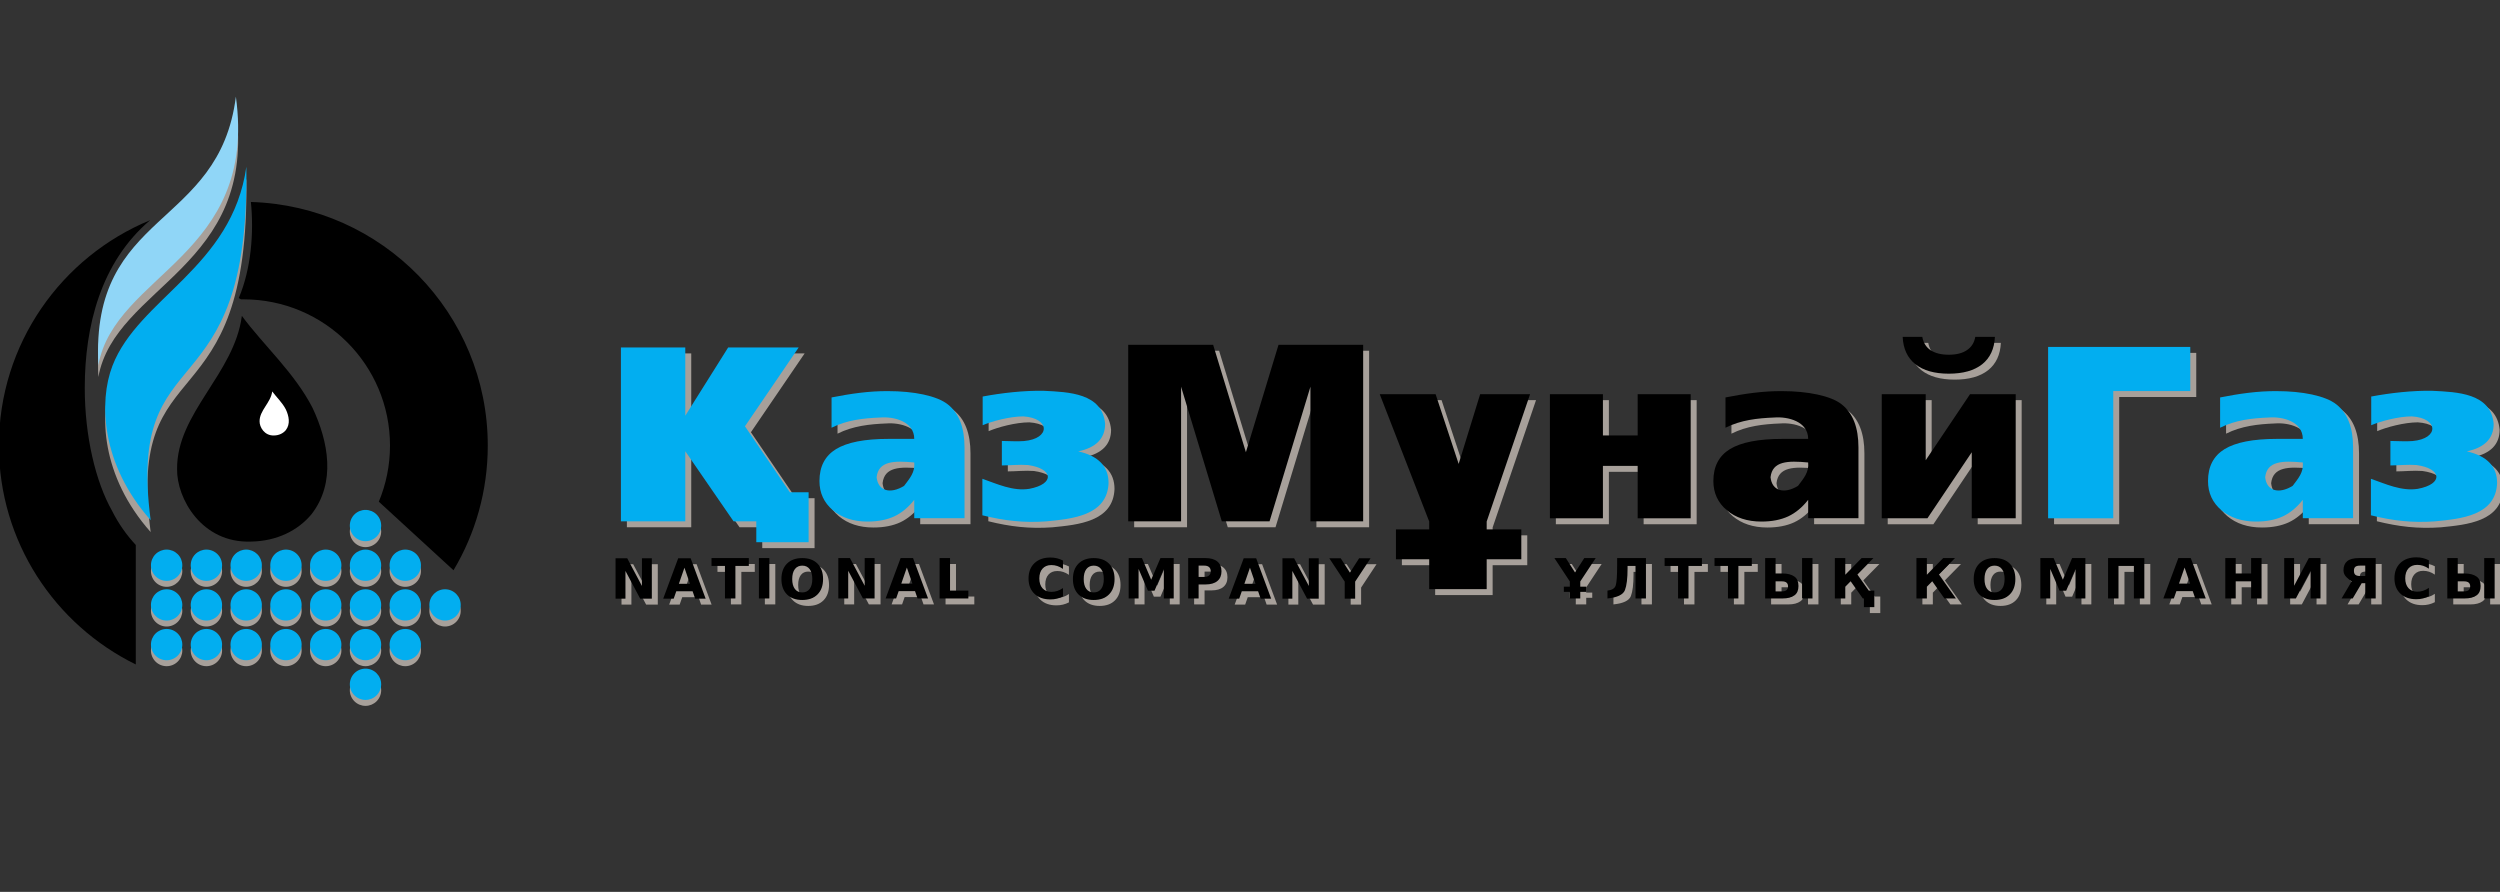 <svg width="370" height="132" viewBox="0 0 370 132" fill="none" xmlns="http://www.w3.org/2000/svg">
<rect x="0" y="0" width="370" height="132" fill="#333333" stroke="none"/>
<g clip-path="url(#clip0_788_8007)">
<path d="M227.332 59.221L220.911 78.063V79.227H226.035V83.653H220.911V88.073H212.404V83.653H207.48V79.227H212.404V78.063L205.083 59.221H213.352L216.762 69.54L219.945 59.221" fill="#A7A09A"/>
<path d="M92.779 52.307H102.304V62.407L108.649 52.307H119.085L111.136 63.971L117.776 73.733H120.556V81.122H112.814V78.04H109.453L102.304 67.664V78.04H92.779V52.307Z" fill="#A7A09A"/>
<path d="M167.858 51.908H180.425L185.275 67.808L190.103 51.908H202.629V78.04H194.827V58.111L188.775 78.04H181.711L175.681 58.111V78.04H167.858V51.908Z" fill="#A7A09A"/>
<path d="M230.266 59.221H238.114V65.327H243.257V59.221H251.104V77.588H243.257V69.831H238.114V77.588H230.266V59.221Z" fill="#A7A09A"/>
<path d="M299.206 59.221V77.588H292.7V67.814L286.141 77.588H279.381V59.221H285.886V68.995L292.446 59.221H299.206Z" fill="#A7A09A"/>
<path d="M282.476 50.74H285.381C285.53 51.595 285.937 52.249 286.6 52.702C287.278 53.154 288.178 53.38 289.303 53.38C290.427 53.38 291.321 53.154 291.984 52.702C292.662 52.249 293.075 51.595 293.224 50.74H296.129C296.048 52.5 295.418 53.851 294.24 54.792C293.061 55.721 291.416 56.185 289.303 56.185C287.19 56.185 285.544 55.721 284.366 54.792C283.187 53.851 282.557 52.5 282.476 50.74Z" fill="#A7A09A"/>
<path d="M304.001 77.588V52.225H325.045V58.757H313.643V77.588H304.001Z" fill="#A7A09A"/>
<path d="M354.662 66.141C355.781 66.145 356.892 66.242 357.928 66.155C361.889 65.811 361.832 62.757 357.834 62.507C355.836 62.51 353.169 63.23 351.823 63.813V59.566C354.609 59.045 357.948 58.654 360.892 58.721C364.572 58.897 369.538 59.072 369.945 63.6C369.945 65.764 368.619 67.125 365.966 67.683C368.958 68.35 370.454 69.913 370.454 72.373C370.267 77.2 365.071 77.666 361.248 78.042C357.885 78.288 354.98 77.938 351.778 77.145V71.739C353.957 72.503 356.314 73.607 358.708 73.229C362.528 72.518 362.302 70.229 358.525 69.706C357.239 69.606 355.816 69.766 354.662 69.766V66.141Z" fill="#A7A09A"/>
<path d="M337.865 58.767C335.032 58.738 332.23 59.155 329.459 59.702V64.184C331.717 63.045 334.191 62.769 336.68 62.672C338.7 62.511 341.692 63.248 341.697 65.835H337.865C334.352 65.835 331.768 66.341 330.12 67.347C328.485 68.353 327.667 69.923 327.667 72.077C327.667 73.848 328.343 75.279 329.652 76.394C330.972 77.499 332.671 78.072 334.778 78.072C336.341 78.072 337.657 77.805 338.747 77.302C339.838 76.788 340.824 75.97 341.697 74.855V77.577H349.138V67.1C349.138 64.159 348.321 62.048 346.685 60.747C345.062 59.435 341.536 58.767 337.865 58.767ZM341.697 69.327C341.836 70.775 341.042 71.665 340.194 72.788C338.152 74.044 336.341 73.558 336.128 71.513C336.394 69.11 338.67 69.04 341.697 69.327Z" fill="#A7A09A"/>
<path d="M149.156 66.141C150.275 66.145 151.386 66.242 152.422 66.155C156.383 65.811 156.326 62.757 152.328 62.507C150.33 62.51 147.663 63.23 146.317 63.813V59.566C149.103 59.045 152.442 58.654 155.386 58.721C159.066 58.897 164.032 59.072 164.439 63.6C164.439 65.764 163.113 67.125 160.46 67.683C163.452 68.35 164.948 69.913 164.948 72.373C164.761 77.2 159.565 77.666 155.742 78.042C152.379 78.288 149.474 77.938 146.272 77.145V71.739C148.451 72.503 150.808 73.607 153.202 73.229C157.022 72.518 156.796 70.229 153.019 69.706C151.733 69.606 150.31 69.766 149.156 69.766V66.141Z" fill="#A7A09A"/>
<path d="M132.359 58.767C129.525 58.738 126.724 59.155 123.953 59.702V64.184C126.211 63.045 128.685 62.769 131.174 62.672C133.194 62.511 136.186 63.248 136.19 65.835H132.359C128.846 65.835 126.262 66.341 124.614 67.347C122.979 68.353 122.161 69.923 122.161 72.077C122.161 73.848 122.837 75.279 124.146 76.394C125.466 77.499 127.164 78.072 129.272 78.072C130.835 78.072 132.151 77.805 133.241 77.302C134.331 76.788 135.318 75.97 136.19 74.855V77.577H143.632V67.1C143.632 64.159 142.815 62.048 141.179 60.747C139.556 59.435 136.03 58.767 132.359 58.767ZM136.19 69.327C136.329 70.775 135.536 71.665 134.688 72.788C132.646 74.044 130.834 73.558 130.622 71.513C130.888 69.11 133.164 69.04 136.19 69.327Z" fill="#A7A09A"/>
<path d="M91.984 83.501H93.709L95.888 87.601V83.501H97.353V89.478H95.627L93.448 85.379V89.478H91.984V83.501ZM103.387 88.389H100.971L100.59 89.478H99.037L101.256 83.501H103.098L105.317 89.478H103.764L103.387 88.389ZM101.356 87.28H102.998L102.179 84.902L101.356 87.28ZM106.185 83.476H111.707V84.641H109.72V89.453H108.176V84.641H106.185V83.476ZM113.2 83.476H114.745V89.453H113.2V83.476ZM119.614 84.593C119.143 84.593 118.778 84.766 118.519 85.113C118.259 85.46 118.13 85.949 118.13 86.579C118.13 87.206 118.259 87.693 118.519 88.04C118.778 88.387 119.143 88.56 119.614 88.56C120.088 88.56 120.454 88.387 120.714 88.04C120.973 87.693 121.103 87.206 121.103 86.579C121.103 85.949 120.973 85.46 120.714 85.113C120.454 84.766 120.088 84.593 119.614 84.593ZM119.614 83.476C120.577 83.476 121.332 83.751 121.877 84.301C122.423 84.85 122.696 85.61 122.696 86.579C122.696 87.545 122.423 88.303 121.877 88.853C121.332 89.402 120.577 89.677 119.614 89.677C118.654 89.677 117.9 89.402 117.351 88.853C116.805 88.303 116.533 87.545 116.533 86.579C116.533 85.61 116.805 84.85 117.351 84.301C117.9 83.751 118.654 83.476 119.614 83.476ZM124.952 83.476H126.678L128.856 87.576V83.476H130.321V89.453H128.596L126.417 85.354V89.453H124.952V83.476ZM136.303 88.364H133.888L133.507 89.453H131.954L134.173 83.476H136.014L138.233 89.453H136.681L136.303 88.364ZM134.273 87.255H135.914L135.096 84.877L134.273 87.255ZM139.942 83.476H141.486V88.288H144.199V89.453H139.942V83.476ZM158.202 89.15C157.919 89.297 157.623 89.408 157.315 89.482C157.008 89.557 156.687 89.594 156.352 89.594C155.355 89.594 154.564 89.317 153.981 88.762C153.398 88.204 153.106 87.449 153.106 86.496C153.106 85.54 153.398 84.785 153.981 84.23C154.564 83.672 155.355 83.393 156.352 83.393C156.687 83.393 157.008 83.43 157.315 83.505C157.623 83.58 157.919 83.691 158.202 83.838V85.075C157.916 84.88 157.634 84.737 157.355 84.646C157.077 84.555 156.784 84.51 156.477 84.51C155.926 84.51 155.492 84.686 155.177 85.038C154.861 85.391 154.703 85.877 154.703 86.496C154.703 87.112 154.861 87.597 155.177 87.949C155.492 88.301 155.926 88.478 156.477 88.478C156.784 88.478 157.077 88.432 157.355 88.341C157.634 88.251 157.916 88.108 158.202 87.913V89.15ZM162.755 84.593C162.284 84.593 161.919 84.766 161.66 85.113C161.4 85.46 161.27 85.949 161.27 86.579C161.27 87.206 161.4 87.693 161.66 88.04C161.919 88.387 162.284 88.56 162.755 88.56C163.229 88.56 163.595 88.387 163.855 88.04C164.114 87.693 164.244 87.206 164.244 86.579C164.244 85.949 164.114 85.46 163.855 85.113C163.595 84.766 163.229 84.593 162.755 84.593ZM162.755 83.476C163.718 83.476 164.472 83.751 165.018 84.301C165.564 84.85 165.837 85.61 165.837 86.579C165.837 87.545 165.564 88.303 165.018 88.853C164.472 89.402 163.718 89.677 162.755 89.677C161.795 89.677 161.04 89.402 160.492 88.853C159.946 88.303 159.673 87.545 159.673 86.579C159.673 85.61 159.946 84.85 160.492 84.301C161.04 83.751 161.795 83.476 162.755 83.476ZM167.926 83.476H169.892L171.257 86.675L172.629 83.476H174.591V89.453H173.13V85.081L171.75 88.304H170.771L169.391 85.081V89.453H167.926V83.476ZM176.732 83.476H179.296C180.058 83.476 180.642 83.645 181.049 83.984C181.458 84.321 181.663 84.801 181.663 85.426C181.663 86.053 181.458 86.536 181.049 86.875C180.642 87.211 180.058 87.379 179.296 87.379H178.276V89.453H176.732V83.476ZM178.276 84.593V86.262H179.131C179.431 86.262 179.662 86.19 179.825 86.046C179.988 85.899 180.07 85.692 180.07 85.426C180.07 85.159 179.988 84.953 179.825 84.809C179.662 84.665 179.431 84.593 179.131 84.593H178.276ZM187.082 88.389H184.666L184.285 89.478H182.732L184.951 83.501H186.793L189.012 89.478H187.459L187.082 88.389ZM185.051 87.28H186.692L185.874 84.902L185.051 87.28ZM190.684 83.501H192.41L194.588 87.601V83.501H196.053V89.478H194.328L192.149 85.379V89.478H190.684V83.501ZM197.617 83.501H199.306L200.671 85.631L202.035 83.501H203.728L201.445 86.96V89.478H199.9V86.96L197.617 83.501Z" fill="#A7A09A"/>
<path d="M237.045 83.476L234.762 86.935V87.704H235.653V88.472H234.762V89.453H233.217V88.472H232.33V87.704H233.217V86.935L230.934 83.476H232.623L233.988 85.606L235.352 83.476H237.045ZM238.788 89.453V88.288C239.468 88.213 239.876 87.956 240.012 87.515C240.149 87.072 240.217 86.102 240.217 84.605V83.476H244.482V89.453H242.937V84.641H241.762V85.005C241.762 86.468 241.632 87.538 241.372 88.216C241.113 88.891 240.252 89.304 238.788 89.453ZM254.629 83.476H260.15V84.641H258.164V89.453H256.619V84.641H254.629V83.476ZM264.576 88.404C264.9 88.404 265.134 88.344 265.278 88.224C265.433 88.093 265.511 87.904 265.511 87.656C265.511 87.413 265.433 87.227 265.278 87.099C265.136 86.979 264.902 86.919 264.576 86.919H263.669V88.404H264.576ZM267.056 87.608C267.056 88.243 266.861 88.702 266.47 88.985C266.039 89.297 265.445 89.453 264.688 89.453H262.124V83.476H263.669V85.754H264.688C265.445 85.754 266.039 85.91 266.47 86.222C266.861 86.505 267.056 86.967 267.056 87.608ZM267.585 83.476H269.13V89.453H267.585V83.476ZM272.439 83.476H273.984V85.942L276.399 83.476H278.149L275.769 85.898L277.459 88.288H278.281V89.453V90.738H276.74V89.453H276.58L274.778 86.907L273.984 87.716V89.453H272.439V83.476ZM284.514 83.476H286.059V85.942L288.474 83.476H290.224L287.844 85.898L290.356 89.453H288.655L286.853 86.907L286.059 87.716V89.453H284.514V83.476ZM296.073 84.593C295.602 84.593 295.237 84.766 294.978 85.113C294.718 85.46 294.588 85.949 294.588 86.579C294.588 87.206 294.718 87.693 294.978 88.04C295.237 88.387 295.602 88.56 296.073 88.56C296.547 88.56 296.913 88.387 297.173 88.04C297.432 87.693 297.562 87.206 297.562 86.579C297.562 85.949 297.432 85.46 297.173 85.113C296.913 84.766 296.547 84.593 296.073 84.593ZM296.073 83.476C297.036 83.476 297.79 83.751 298.336 84.301C298.882 84.85 299.155 85.61 299.155 86.579C299.155 87.545 298.882 88.303 298.336 88.853C297.79 89.402 297.036 89.677 296.073 89.677C295.113 89.677 294.358 89.402 293.81 88.853C293.264 88.303 292.991 87.545 292.991 86.579C292.991 85.61 293.264 84.85 293.81 84.301C294.358 83.751 295.113 83.476 296.073 83.476ZM302.853 83.476H304.819L306.184 86.675L307.556 83.476H309.518V89.453H308.057V85.081L306.677 88.304H305.698L304.318 85.081V89.453H302.853V83.476ZM318.243 83.476V89.453H316.698V84.641H314.419V89.453H312.874V83.476H318.243ZM325.405 88.364H322.99L322.609 89.453H321.056L323.275 83.476H325.116L327.335 89.453H325.783L325.405 88.364ZM323.375 87.255H325.016L324.198 84.877L323.375 87.255ZM330.224 83.476H331.768V85.754H334.047V83.476H335.592V89.453H334.047V86.919H331.768V89.453H330.224V83.476ZM344.313 83.476V89.453H342.849V85.353L340.67 89.453H338.944V83.476H340.409V87.575L342.588 83.476H344.313ZM349.263 85.353C349.263 85.628 349.332 85.826 349.471 85.946C349.613 86.066 349.846 86.126 350.169 86.126H350.94V84.593H350.169C349.846 84.593 349.613 84.652 349.471 84.769C349.332 84.886 349.263 85.081 349.263 85.353ZM347.437 89.453L348.929 86.915C348.726 86.8 348.473 86.6 348.171 86.314C347.869 86.026 347.718 85.683 347.718 85.285C347.718 84.688 347.901 84.237 348.267 83.932C348.637 83.628 349.216 83.476 350.005 83.476H352.485V89.453H350.94V87.191H350.414L349.082 89.453H347.437ZM360.357 89.121C360.074 89.268 359.778 89.378 359.47 89.453C359.163 89.528 358.842 89.565 358.507 89.565C357.51 89.565 356.719 89.288 356.136 88.732C355.553 88.175 355.261 87.419 355.261 86.466C355.261 85.511 355.553 84.756 356.136 84.201C356.719 83.643 357.51 83.364 358.507 83.364C358.842 83.364 359.163 83.401 359.47 83.476C359.778 83.551 360.074 83.661 360.357 83.808V85.045C360.071 84.85 359.789 84.708 359.51 84.617C359.232 84.526 358.939 84.481 358.632 84.481C358.081 84.481 357.647 84.657 357.332 85.009C357.016 85.362 356.858 85.847 356.858 86.466C356.858 87.083 357.016 87.567 357.332 87.92C357.647 88.272 358.081 88.448 358.632 88.448C358.939 88.448 359.232 88.403 359.51 88.312C359.789 88.221 360.071 88.079 360.357 87.884V89.121ZM365.535 88.404C365.859 88.404 366.093 88.344 366.237 88.224C366.392 88.093 366.47 87.904 366.47 87.656C366.47 87.413 366.392 87.227 366.237 87.099C366.095 86.979 365.861 86.919 365.535 86.919H364.628V88.404H365.535ZM368.015 87.608C368.015 88.243 367.819 88.702 367.429 88.985C366.998 89.297 366.404 89.453 365.647 89.453H363.083V83.476H364.628V85.754H365.647C366.404 85.754 366.998 85.91 367.429 86.222C367.819 86.505 368.015 86.967 368.015 87.608ZM368.544 83.476H370.089V89.453H368.544V83.476Z" fill="#A7A09A"/>
<path d="M247.243 83.476H252.764V84.641H250.778V89.453H249.233V84.641H247.243V83.476Z" fill="#A7A09A"/>
<path d="M264.659 58.767C261.826 58.738 259.024 59.155 256.253 59.702V64.184C258.511 63.045 260.985 62.769 263.474 62.672C265.494 62.511 268.486 63.248 268.49 65.835H264.659C261.146 65.835 258.562 66.341 256.914 67.347C255.279 68.353 254.461 69.923 254.461 72.077C254.461 73.848 255.137 75.279 256.446 76.394C257.766 77.499 259.464 78.072 261.572 78.072C263.135 78.072 264.451 77.805 265.541 77.302C266.632 76.788 267.618 75.97 268.49 74.855V77.577H275.932V67.1C275.932 64.159 275.115 62.048 273.479 60.747C271.856 59.435 268.33 58.767 264.659 58.767ZM268.49 69.327C268.629 70.775 267.836 71.665 266.988 72.788C264.946 74.044 263.134 73.558 262.922 71.513C263.188 69.11 265.464 69.04 268.49 69.327Z" fill="#A7A09A"/>
<path d="M37.131 29.892C37.59 34.399 37.181 39.765 35.339 44.11L35.67 44.302C35.788 44.3 35.91 44.302 36.028 44.302C48.013 44.302 57.72 53.988 57.72 65.945C57.72 68.882 57.13 71.695 56.066 74.25L67.119 84.397C70.342 78.999 72.19 72.68 72.19 65.945C72.19 46.391 56.587 30.48 37.131 29.892ZM22.22 32.587C9.09 38.003 -0.161 50.895 -0.161 65.945C-0.161 80.166 8.109 92.458 20.097 98.34V80.657C18.706 79.158 17.521 77.47 16.597 75.625C14.142 71.296 12.533 64.511 12.545 57.337C12.56 48.31 14.894 38.81 22.22 32.587Z" fill="black"/>
<path fill-rule="evenodd" clip-rule="evenodd" d="M22.299 78.75C14.958 70.467 14.602 61.213 16.636 55.913C20.471 45.926 34.367 41.361 36.459 26.436C37.011 63.518 18.646 50.909 22.299 78.75Z" fill="#A7A09A"/>
<path fill-rule="evenodd" clip-rule="evenodd" d="M14.556 55.794C13.382 32.827 32.441 35.693 34.91 16.062C38.141 39.684 17.041 42.239 14.556 55.794Z" fill="#A7A09A"/>
<path fill-rule="evenodd" clip-rule="evenodd" d="M22.299 76.99C14.958 68.707 14.602 59.453 16.636 54.154C20.471 44.167 34.367 39.602 36.459 24.677C37.011 61.758 18.646 49.149 22.299 76.99Z" fill="#02AEF0"/>
<path fill-rule="evenodd" clip-rule="evenodd" d="M14.556 54.034C13.382 31.068 32.441 33.933 34.91 14.302C38.141 37.924 17.041 40.479 14.556 54.034Z" fill="#90D6F7"/>
<path d="M26.981 84.534C26.981 84.838 26.921 85.139 26.805 85.42C26.688 85.701 26.517 85.956 26.302 86.171C26.086 86.386 25.831 86.557 25.549 86.673C25.267 86.79 24.966 86.85 24.661 86.85C24.356 86.85 24.054 86.79 23.773 86.673C23.491 86.557 23.235 86.386 23.02 86.171C22.804 85.956 22.634 85.701 22.517 85.42C22.4 85.139 22.34 84.838 22.341 84.534C22.34 84.23 22.4 83.928 22.517 83.647C22.634 83.367 22.804 83.111 23.02 82.896C23.235 82.681 23.491 82.51 23.773 82.394C24.054 82.278 24.356 82.218 24.661 82.218C24.966 82.218 25.267 82.278 25.549 82.394C25.831 82.51 26.086 82.681 26.302 82.896C26.517 83.111 26.688 83.367 26.805 83.647C26.921 83.928 26.981 84.23 26.981 84.534Z" fill="#A7A09A"/>
<path d="M26.981 90.407C26.981 90.711 26.921 91.012 26.805 91.293C26.688 91.574 26.517 91.829 26.302 92.044C26.086 92.259 25.831 92.43 25.549 92.546C25.267 92.663 24.966 92.723 24.661 92.723C24.356 92.723 24.054 92.663 23.773 92.546C23.491 92.43 23.235 92.259 23.02 92.044C22.804 91.829 22.634 91.574 22.517 91.293C22.4 91.012 22.34 90.711 22.341 90.407C22.34 90.103 22.4 89.802 22.517 89.52C22.634 89.24 22.804 88.984 23.02 88.769C23.235 88.554 23.491 88.383 23.773 88.267C24.054 88.151 24.356 88.091 24.661 88.091C24.966 88.091 25.267 88.151 25.549 88.267C25.831 88.383 26.086 88.554 26.302 88.769C26.517 88.984 26.688 89.24 26.805 89.52C26.921 89.802 26.981 90.103 26.981 90.407Z" fill="#A7A09A"/>
<path d="M26.981 96.28C26.981 96.584 26.921 96.885 26.805 97.166C26.688 97.447 26.517 97.702 26.302 97.917C26.086 98.132 25.831 98.303 25.549 98.419C25.267 98.536 24.966 98.596 24.661 98.596C24.356 98.596 24.054 98.536 23.773 98.419C23.491 98.303 23.235 98.132 23.02 97.917C22.804 97.702 22.634 97.447 22.517 97.166C22.4 96.885 22.34 96.584 22.341 96.28C22.34 95.976 22.4 95.674 22.517 95.394C22.634 95.113 22.804 94.857 23.02 94.642C23.235 94.427 23.491 94.257 23.773 94.14C24.054 94.024 24.356 93.964 24.661 93.964C24.966 93.964 25.267 94.024 25.549 94.14C25.831 94.257 26.086 94.427 26.302 94.642C26.517 94.857 26.688 95.113 26.805 95.394C26.921 95.674 26.981 95.976 26.981 96.28Z" fill="#A7A09A"/>
<path d="M32.868 84.534C32.868 84.838 32.808 85.139 32.691 85.42C32.575 85.701 32.404 85.956 32.188 86.171C31.973 86.386 31.717 86.557 31.435 86.673C31.154 86.79 30.852 86.85 30.547 86.85C30.242 86.85 29.941 86.79 29.659 86.673C29.378 86.557 29.122 86.386 28.906 86.171C28.691 85.956 28.52 85.701 28.403 85.42C28.287 85.139 28.227 84.838 28.227 84.534C28.227 84.23 28.287 83.928 28.403 83.647C28.52 83.367 28.691 83.111 28.906 82.896C29.122 82.681 29.378 82.51 29.659 82.394C29.941 82.278 30.242 82.218 30.547 82.218C30.852 82.218 31.154 82.278 31.435 82.394C31.717 82.51 31.973 82.681 32.188 82.896C32.404 83.111 32.575 83.367 32.691 83.647C32.808 83.928 32.868 84.23 32.868 84.534Z" fill="#A7A09A"/>
<path d="M32.868 90.407C32.868 90.711 32.808 91.012 32.691 91.293C32.575 91.574 32.404 91.829 32.188 92.044C31.973 92.259 31.717 92.43 31.435 92.546C31.154 92.663 30.852 92.723 30.547 92.723C30.242 92.723 29.941 92.663 29.659 92.546C29.378 92.43 29.122 92.259 28.906 92.044C28.691 91.829 28.52 91.574 28.403 91.293C28.287 91.012 28.227 90.711 28.227 90.407C28.227 90.103 28.287 89.802 28.403 89.52C28.52 89.24 28.691 88.984 28.906 88.769C29.122 88.554 29.378 88.383 29.659 88.267C29.941 88.151 30.242 88.091 30.547 88.091C30.852 88.091 31.154 88.151 31.435 88.267C31.717 88.383 31.973 88.554 32.188 88.769C32.404 88.984 32.575 89.24 32.691 89.52C32.808 89.802 32.868 90.103 32.868 90.407Z" fill="#A7A09A"/>
<path d="M32.868 96.28C32.868 96.584 32.808 96.885 32.691 97.166C32.575 97.447 32.404 97.702 32.188 97.917C31.973 98.132 31.717 98.303 31.435 98.419C31.154 98.536 30.852 98.596 30.547 98.596C30.242 98.596 29.941 98.536 29.659 98.419C29.378 98.303 29.122 98.132 28.906 97.917C28.691 97.702 28.52 97.447 28.403 97.166C28.287 96.885 28.227 96.584 28.227 96.28C28.227 95.976 28.287 95.674 28.403 95.394C28.52 95.113 28.691 94.857 28.906 94.642C29.122 94.427 29.378 94.257 29.659 94.14C29.941 94.024 30.242 93.964 30.547 93.964C30.852 93.964 31.154 94.024 31.435 94.14C31.717 94.257 31.973 94.427 32.188 94.642C32.404 94.857 32.575 95.113 32.691 95.394C32.808 95.674 32.868 95.976 32.868 96.28Z" fill="#A7A09A"/>
<path d="M38.754 84.534C38.754 84.838 38.694 85.139 38.578 85.42C38.461 85.701 38.29 85.956 38.075 86.171C37.859 86.386 37.603 86.557 37.322 86.673C37.04 86.79 36.739 86.85 36.434 86.85C36.129 86.85 35.827 86.79 35.546 86.673C35.264 86.557 35.008 86.386 34.793 86.171C34.577 85.956 34.406 85.701 34.29 85.42C34.173 85.139 34.113 84.838 34.114 84.534C34.113 84.23 34.173 83.928 34.29 83.647C34.406 83.367 34.577 83.111 34.793 82.896C35.008 82.681 35.264 82.51 35.546 82.394C35.827 82.278 36.129 82.218 36.434 82.218C36.739 82.218 37.04 82.278 37.322 82.394C37.603 82.51 37.859 82.681 38.075 82.896C38.29 83.111 38.461 83.367 38.578 83.647C38.694 83.928 38.754 84.23 38.754 84.534Z" fill="#A7A09A"/>
<path d="M38.754 90.407C38.754 90.711 38.694 91.012 38.578 91.293C38.461 91.574 38.29 91.829 38.075 92.044C37.859 92.259 37.603 92.43 37.322 92.546C37.04 92.663 36.739 92.723 36.434 92.723C36.129 92.723 35.827 92.663 35.546 92.546C35.264 92.43 35.008 92.259 34.793 92.044C34.577 91.829 34.406 91.574 34.29 91.293C34.173 91.012 34.113 90.711 34.114 90.407C34.113 90.103 34.173 89.802 34.29 89.52C34.406 89.24 34.577 88.984 34.793 88.769C35.008 88.554 35.264 88.383 35.546 88.267C35.827 88.151 36.129 88.091 36.434 88.091C36.739 88.091 37.04 88.151 37.322 88.267C37.603 88.383 37.859 88.554 38.075 88.769C38.29 88.984 38.461 89.24 38.578 89.52C38.694 89.802 38.754 90.103 38.754 90.407Z" fill="#A7A09A"/>
<path d="M38.754 96.28C38.754 96.584 38.694 96.885 38.578 97.166C38.461 97.447 38.29 97.702 38.075 97.917C37.859 98.132 37.603 98.303 37.322 98.419C37.04 98.536 36.739 98.596 36.434 98.596C36.129 98.596 35.827 98.536 35.546 98.419C35.264 98.303 35.008 98.132 34.793 97.917C34.577 97.702 34.406 97.447 34.29 97.166C34.173 96.885 34.113 96.584 34.114 96.28C34.113 95.976 34.173 95.674 34.29 95.394C34.406 95.113 34.577 94.857 34.793 94.642C35.008 94.427 35.264 94.257 35.546 94.14C35.827 94.024 36.129 93.964 36.434 93.964C36.739 93.964 37.04 94.024 37.322 94.14C37.603 94.257 37.859 94.427 38.075 94.642C38.29 94.857 38.461 95.113 38.578 95.394C38.694 95.674 38.754 95.976 38.754 96.28Z" fill="#A7A09A"/>
<path d="M44.641 84.534C44.641 84.838 44.581 85.139 44.464 85.42C44.348 85.701 44.177 85.956 43.961 86.171C43.746 86.386 43.49 86.557 43.208 86.673C42.927 86.79 42.625 86.85 42.32 86.85C42.016 86.85 41.714 86.79 41.432 86.673C41.151 86.557 40.895 86.386 40.679 86.171C40.464 85.956 40.293 85.701 40.176 85.42C40.06 85.139 40 84.838 40 84.534C40 84.23 40.06 83.928 40.176 83.647C40.293 83.367 40.464 83.111 40.679 82.896C40.895 82.681 41.151 82.51 41.432 82.394C41.714 82.278 42.016 82.218 42.32 82.218C42.625 82.218 42.927 82.278 43.208 82.394C43.49 82.51 43.746 82.681 43.961 82.896C44.177 83.111 44.348 83.367 44.464 83.647C44.581 83.928 44.641 84.23 44.641 84.534Z" fill="#A7A09A"/>
<path d="M44.641 90.407C44.641 90.711 44.581 91.012 44.464 91.293C44.348 91.574 44.177 91.829 43.961 92.044C43.746 92.259 43.49 92.43 43.208 92.546C42.927 92.663 42.625 92.723 42.32 92.723C42.016 92.723 41.714 92.663 41.432 92.546C41.151 92.43 40.895 92.259 40.679 92.044C40.464 91.829 40.293 91.574 40.176 91.293C40.06 91.012 40 90.711 40 90.407C40 90.103 40.06 89.802 40.176 89.52C40.293 89.24 40.464 88.984 40.679 88.769C40.895 88.554 41.151 88.383 41.432 88.267C41.714 88.151 42.016 88.091 42.32 88.091C42.625 88.091 42.927 88.151 43.208 88.267C43.49 88.383 43.746 88.554 43.961 88.769C44.177 88.984 44.348 89.24 44.464 89.52C44.581 89.802 44.641 90.103 44.641 90.407Z" fill="#A7A09A"/>
<path d="M44.641 96.28C44.641 96.584 44.581 96.885 44.464 97.166C44.348 97.447 44.177 97.702 43.961 97.917C43.746 98.132 43.49 98.303 43.208 98.419C42.927 98.536 42.625 98.596 42.32 98.596C42.016 98.596 41.714 98.536 41.432 98.419C41.151 98.303 40.895 98.132 40.679 97.917C40.464 97.702 40.293 97.447 40.176 97.166C40.06 96.885 40 96.584 40 96.28C40 95.976 40.06 95.674 40.176 95.394C40.293 95.113 40.464 94.857 40.679 94.642C40.895 94.427 41.151 94.257 41.432 94.14C41.714 94.024 42.016 93.964 42.32 93.964C42.625 93.964 42.927 94.024 43.208 94.14C43.49 94.257 43.746 94.427 43.961 94.642C44.177 94.857 44.348 95.113 44.464 95.394C44.581 95.674 44.641 95.976 44.641 96.28Z" fill="#A7A09A"/>
<path d="M50.527 84.534C50.527 84.838 50.467 85.139 50.351 85.42C50.234 85.701 50.063 85.956 49.848 86.171C49.633 86.386 49.377 86.557 49.095 86.673C48.814 86.79 48.512 86.85 48.207 86.85C47.902 86.85 47.6 86.79 47.319 86.673C47.037 86.557 46.782 86.386 46.566 86.171C46.35 85.956 46.18 85.701 46.063 85.42C45.947 85.139 45.887 84.838 45.887 84.534C45.887 84.23 45.947 83.928 46.063 83.647C46.18 83.367 46.35 83.111 46.566 82.896C46.782 82.681 47.037 82.51 47.319 82.394C47.6 82.278 47.902 82.218 48.207 82.218C48.512 82.218 48.814 82.278 49.095 82.394C49.377 82.51 49.633 82.681 49.848 82.896C50.063 83.111 50.234 83.367 50.351 83.647C50.467 83.928 50.527 84.23 50.527 84.534Z" fill="#A7A09A"/>
<path d="M50.527 90.407C50.527 90.711 50.467 91.012 50.351 91.293C50.234 91.574 50.063 91.829 49.848 92.044C49.633 92.259 49.377 92.43 49.095 92.546C48.814 92.663 48.512 92.723 48.207 92.723C47.902 92.723 47.6 92.663 47.319 92.546C47.037 92.43 46.782 92.259 46.566 92.044C46.35 91.829 46.18 91.574 46.063 91.293C45.947 91.012 45.887 90.711 45.887 90.407C45.887 90.103 45.947 89.802 46.063 89.52C46.18 89.24 46.35 88.984 46.566 88.769C46.782 88.554 47.037 88.383 47.319 88.267C47.6 88.151 47.902 88.091 48.207 88.091C48.512 88.091 48.814 88.151 49.095 88.267C49.377 88.383 49.633 88.554 49.848 88.769C50.063 88.984 50.234 89.24 50.351 89.52C50.467 89.802 50.527 90.103 50.527 90.407Z" fill="#A7A09A"/>
<path d="M50.527 96.28C50.527 96.584 50.467 96.885 50.351 97.166C50.234 97.447 50.063 97.702 49.848 97.917C49.633 98.132 49.377 98.303 49.095 98.419C48.814 98.536 48.512 98.596 48.207 98.596C47.902 98.596 47.6 98.536 47.319 98.419C47.037 98.303 46.782 98.132 46.566 97.917C46.35 97.702 46.18 97.447 46.063 97.166C45.947 96.885 45.887 96.584 45.887 96.28C45.887 95.976 45.947 95.674 46.063 95.394C46.18 95.113 46.35 94.857 46.566 94.642C46.782 94.427 47.037 94.257 47.319 94.14C47.6 94.024 47.902 93.964 48.207 93.964C48.512 93.964 48.814 94.024 49.095 94.14C49.377 94.257 49.633 94.427 49.848 94.642C50.063 94.857 50.234 95.113 50.351 95.394C50.467 95.674 50.527 95.976 50.527 96.28Z" fill="#A7A09A"/>
<path d="M56.414 84.534C56.414 84.838 56.354 85.139 56.237 85.42C56.121 85.701 55.95 85.956 55.734 86.171C55.519 86.386 55.263 86.557 54.982 86.673C54.7 86.79 54.398 86.85 54.093 86.85C53.789 86.85 53.487 86.79 53.205 86.673C52.924 86.557 52.668 86.386 52.453 86.171C52.237 85.956 52.066 85.701 51.95 85.42C51.833 85.139 51.773 84.838 51.773 84.534C51.773 84.23 51.833 83.928 51.95 83.647C52.066 83.367 52.237 83.111 52.453 82.896C52.668 82.681 52.924 82.51 53.205 82.394C53.487 82.278 53.789 82.218 54.093 82.218C54.398 82.218 54.7 82.278 54.982 82.394C55.263 82.51 55.519 82.681 55.734 82.896C55.95 83.111 56.121 83.367 56.237 83.647C56.354 83.928 56.414 84.23 56.414 84.534Z" fill="#A7A09A"/>
<path d="M56.414 90.407C56.414 90.711 56.354 91.012 56.237 91.293C56.121 91.574 55.95 91.83 55.734 92.045C55.519 92.26 55.263 92.43 54.982 92.547C54.7 92.663 54.398 92.723 54.093 92.723C53.789 92.723 53.487 92.663 53.205 92.547C52.924 92.43 52.668 92.26 52.453 92.045C52.237 91.83 52.066 91.574 51.95 91.293C51.833 91.012 51.773 90.711 51.773 90.407C51.773 90.103 51.833 89.802 51.95 89.521C52.066 89.24 52.237 88.985 52.453 88.77C52.668 88.555 52.924 88.384 53.205 88.268C53.487 88.151 53.789 88.091 54.093 88.091C54.398 88.091 54.7 88.151 54.982 88.268C55.263 88.384 55.519 88.555 55.734 88.77C55.95 88.985 56.121 89.24 56.237 89.521C56.354 89.802 56.414 90.103 56.414 90.407Z" fill="#A7A09A"/>
<path d="M56.414 96.28C56.414 96.584 56.354 96.885 56.237 97.166C56.121 97.447 55.95 97.703 55.734 97.918C55.519 98.133 55.263 98.303 54.982 98.42C54.7 98.536 54.398 98.596 54.093 98.596C53.789 98.596 53.487 98.536 53.205 98.42C52.924 98.303 52.668 98.133 52.453 97.918C52.237 97.703 52.066 97.447 51.95 97.166C51.833 96.885 51.773 96.584 51.773 96.28C51.773 95.976 51.833 95.675 51.95 95.394C52.066 95.113 52.237 94.858 52.453 94.643C52.668 94.428 52.924 94.257 53.205 94.141C53.487 94.024 53.789 93.964 54.093 93.964C54.398 93.964 54.7 94.024 54.982 94.141C55.263 94.257 55.519 94.428 55.734 94.643C55.95 94.858 56.121 95.113 56.237 95.394C56.354 95.675 56.414 95.976 56.414 96.28Z" fill="#A7A09A"/>
<path d="M56.414 78.661C56.414 78.965 56.354 79.266 56.237 79.547C56.121 79.828 55.95 80.083 55.734 80.298C55.519 80.513 55.263 80.684 54.982 80.8C54.7 80.917 54.398 80.977 54.093 80.977C53.789 80.977 53.487 80.917 53.205 80.8C52.924 80.684 52.668 80.513 52.453 80.298C52.237 80.083 52.066 79.828 51.95 79.547C51.833 79.266 51.773 78.965 51.773 78.661C51.773 78.356 51.833 78.055 51.95 77.774C52.066 77.493 52.237 77.238 52.453 77.023C52.668 76.808 52.924 76.637 53.205 76.521C53.487 76.405 53.789 76.345 54.093 76.345C54.398 76.345 54.7 76.405 54.982 76.521C55.263 76.637 55.519 76.808 55.734 77.023C55.95 77.238 56.121 77.493 56.237 77.774C56.354 78.055 56.414 78.356 56.414 78.661Z" fill="#A7A09A"/>
<path d="M56.414 102.153C56.414 102.457 56.354 102.759 56.237 103.039C56.121 103.32 55.95 103.576 55.734 103.791C55.519 104.006 55.263 104.176 54.982 104.293C54.7 104.409 54.398 104.469 54.093 104.469C53.789 104.469 53.487 104.409 53.205 104.293C52.924 104.176 52.668 104.006 52.453 103.791C52.237 103.576 52.066 103.32 51.95 103.039C51.833 102.759 51.773 102.457 51.773 102.153C51.773 101.849 51.833 101.548 51.95 101.267C52.066 100.986 52.237 100.731 52.453 100.516C52.668 100.301 52.924 100.13 53.205 100.014C53.487 99.897 53.789 99.837 54.093 99.837C54.398 99.837 54.7 99.897 54.982 100.014C55.263 100.13 55.519 100.301 55.734 100.516C55.95 100.731 56.121 100.986 56.237 101.267C56.354 101.548 56.414 101.849 56.414 102.153Z" fill="#A7A09A"/>
<path d="M62.3 84.534C62.3 84.838 62.24 85.139 62.124 85.42C62.007 85.701 61.836 85.956 61.621 86.171C61.406 86.386 61.15 86.557 60.868 86.673C60.587 86.79 60.285 86.85 59.98 86.85C59.675 86.85 59.373 86.79 59.092 86.673C58.81 86.557 58.554 86.386 58.339 86.171C58.123 85.956 57.953 85.701 57.836 85.42C57.719 85.139 57.66 84.838 57.66 84.534C57.66 84.23 57.719 83.928 57.836 83.647C57.953 83.367 58.123 83.111 58.339 82.896C58.554 82.681 58.81 82.51 59.092 82.394C59.373 82.278 59.675 82.218 59.98 82.218C60.285 82.218 60.587 82.278 60.868 82.394C61.15 82.51 61.406 82.681 61.621 82.896C61.836 83.111 62.007 83.367 62.124 83.647C62.24 83.928 62.3 84.23 62.3 84.534Z" fill="#A7A09A"/>
<path d="M62.3 90.407C62.3 90.711 62.24 91.012 62.124 91.293C62.007 91.574 61.836 91.83 61.621 92.045C61.406 92.26 61.15 92.43 60.868 92.547C60.587 92.663 60.285 92.723 59.98 92.723C59.675 92.723 59.373 92.663 59.092 92.547C58.81 92.43 58.554 92.26 58.339 92.045C58.123 91.83 57.953 91.574 57.836 91.293C57.719 91.012 57.66 90.711 57.66 90.407C57.66 90.103 57.719 89.802 57.836 89.521C57.953 89.24 58.123 88.985 58.339 88.77C58.554 88.555 58.81 88.384 59.092 88.268C59.373 88.151 59.675 88.091 59.98 88.091C60.285 88.091 60.587 88.151 60.868 88.268C61.15 88.384 61.406 88.555 61.621 88.77C61.836 88.985 62.007 89.24 62.124 89.521C62.24 89.802 62.3 90.103 62.3 90.407Z" fill="#A7A09A"/>
<path d="M62.3 96.28C62.3 96.584 62.24 96.885 62.124 97.166C62.007 97.447 61.836 97.703 61.621 97.918C61.406 98.133 61.15 98.303 60.868 98.42C60.587 98.536 60.285 98.596 59.98 98.596C59.675 98.596 59.373 98.536 59.092 98.42C58.81 98.303 58.554 98.133 58.339 97.918C58.123 97.703 57.953 97.447 57.836 97.166C57.719 96.885 57.66 96.584 57.66 96.28C57.66 95.976 57.719 95.675 57.836 95.394C57.953 95.113 58.123 94.858 58.339 94.643C58.554 94.428 58.81 94.257 59.092 94.141C59.373 94.024 59.675 93.964 59.98 93.964C60.285 93.964 60.587 94.024 60.868 94.141C61.15 94.257 61.406 94.428 61.621 94.643C61.836 94.858 62.007 95.113 62.124 95.394C62.24 95.675 62.3 95.976 62.3 96.28Z" fill="#A7A09A"/>
<path d="M68.187 90.407C68.187 90.711 68.127 91.012 68.01 91.293C67.894 91.574 67.723 91.83 67.507 92.045C67.292 92.26 67.036 92.43 66.754 92.547C66.473 92.663 66.171 92.723 65.866 92.723C65.562 92.723 65.26 92.663 64.978 92.547C64.697 92.43 64.441 92.26 64.225 92.045C64.01 91.83 63.839 91.574 63.722 91.293C63.606 91.012 63.546 90.711 63.546 90.407C63.546 90.103 63.606 89.802 63.722 89.521C63.839 89.24 64.01 88.985 64.225 88.77C64.441 88.555 64.697 88.384 64.978 88.268C65.26 88.151 65.562 88.091 65.866 88.091C66.171 88.091 66.473 88.151 66.754 88.268C67.036 88.384 67.292 88.555 67.507 88.77C67.723 88.985 67.894 89.24 68.01 89.521C68.127 89.802 68.187 90.103 68.187 90.407Z" fill="#A7A09A"/>
<path d="M26.981 83.654C26.981 83.958 26.921 84.259 26.805 84.54C26.688 84.821 26.517 85.076 26.302 85.291C26.086 85.506 25.831 85.677 25.549 85.793C25.267 85.91 24.966 85.97 24.661 85.97C24.356 85.97 24.054 85.91 23.773 85.793C23.491 85.677 23.235 85.506 23.02 85.291C22.804 85.076 22.634 84.821 22.517 84.54C22.4 84.259 22.34 83.958 22.341 83.654C22.34 83.35 22.4 83.049 22.517 82.768C22.634 82.487 22.804 82.231 23.02 82.016C23.235 81.801 23.491 81.631 23.773 81.514C24.054 81.398 24.356 81.338 24.661 81.338C24.966 81.338 25.267 81.398 25.549 81.514C25.831 81.631 26.086 81.801 26.302 82.016C26.517 82.231 26.688 82.487 26.805 82.768C26.921 83.049 26.981 83.35 26.981 83.654Z" fill="#02AEF0"/>
<path d="M26.981 89.527C26.981 89.831 26.921 90.132 26.805 90.413C26.688 90.694 26.517 90.949 26.302 91.164C26.086 91.379 25.831 91.55 25.549 91.666C25.267 91.783 24.966 91.843 24.661 91.843C24.356 91.843 24.054 91.783 23.773 91.666C23.491 91.55 23.235 91.379 23.02 91.164C22.804 90.949 22.634 90.694 22.517 90.413C22.4 90.132 22.34 89.831 22.341 89.527C22.34 89.223 22.4 88.922 22.517 88.641C22.634 88.36 22.804 88.104 23.02 87.889C23.235 87.674 23.491 87.504 23.773 87.387C24.054 87.271 24.356 87.211 24.661 87.211C24.966 87.211 25.267 87.271 25.549 87.387C25.831 87.504 26.086 87.674 26.302 87.889C26.517 88.104 26.688 88.36 26.805 88.641C26.921 88.922 26.981 89.223 26.981 89.527Z" fill="#02AEF0"/>
<path d="M26.981 95.4C26.981 95.704 26.921 96.005 26.805 96.286C26.688 96.567 26.517 96.822 26.302 97.037C26.086 97.252 25.831 97.423 25.549 97.539C25.267 97.656 24.966 97.716 24.661 97.716C24.356 97.716 24.054 97.656 23.773 97.539C23.491 97.423 23.235 97.252 23.02 97.037C22.804 96.822 22.634 96.567 22.517 96.286C22.4 96.005 22.34 95.704 22.341 95.4C22.34 95.096 22.4 94.795 22.517 94.514C22.634 94.233 22.804 93.977 23.02 93.762C23.235 93.547 23.491 93.377 23.773 93.26C24.054 93.144 24.356 93.084 24.661 93.084C24.966 93.084 25.267 93.144 25.549 93.26C25.831 93.377 26.086 93.547 26.302 93.762C26.517 93.977 26.688 94.233 26.805 94.514C26.921 94.795 26.981 95.096 26.981 95.4Z" fill="#02AEF0"/>
<path d="M32.868 83.654C32.868 83.958 32.808 84.259 32.691 84.54C32.575 84.821 32.404 85.076 32.188 85.291C31.973 85.506 31.717 85.677 31.435 85.793C31.154 85.91 30.852 85.97 30.547 85.97C30.242 85.97 29.941 85.91 29.659 85.793C29.378 85.677 29.122 85.506 28.906 85.291C28.691 85.076 28.52 84.821 28.403 84.54C28.287 84.259 28.227 83.958 28.227 83.654C28.227 83.35 28.287 83.049 28.403 82.768C28.52 82.487 28.691 82.231 28.906 82.016C29.122 81.801 29.378 81.631 29.659 81.514C29.941 81.398 30.242 81.338 30.547 81.338C30.852 81.338 31.154 81.398 31.435 81.514C31.717 81.631 31.973 81.801 32.188 82.016C32.404 82.231 32.575 82.487 32.691 82.768C32.808 83.049 32.868 83.35 32.868 83.654Z" fill="#02AEF0"/>
<path d="M32.868 89.527C32.868 89.831 32.808 90.132 32.691 90.413C32.575 90.694 32.404 90.949 32.188 91.164C31.973 91.379 31.717 91.55 31.435 91.666C31.154 91.783 30.852 91.843 30.547 91.843C30.242 91.843 29.941 91.783 29.659 91.666C29.378 91.55 29.122 91.379 28.906 91.164C28.691 90.949 28.52 90.694 28.403 90.413C28.287 90.132 28.227 89.831 28.227 89.527C28.227 89.223 28.287 88.922 28.403 88.641C28.52 88.36 28.691 88.104 28.906 87.889C29.122 87.674 29.378 87.504 29.659 87.387C29.941 87.271 30.242 87.211 30.547 87.211C30.852 87.211 31.154 87.271 31.435 87.387C31.717 87.504 31.973 87.674 32.188 87.889C32.404 88.104 32.575 88.36 32.691 88.641C32.808 88.922 32.868 89.223 32.868 89.527Z" fill="#02AEF0"/>
<path d="M32.868 95.4C32.868 95.704 32.808 96.005 32.691 96.286C32.575 96.567 32.404 96.822 32.188 97.037C31.973 97.252 31.717 97.423 31.435 97.539C31.154 97.656 30.852 97.716 30.547 97.716C30.242 97.716 29.941 97.656 29.659 97.539C29.378 97.423 29.122 97.252 28.906 97.037C28.691 96.822 28.52 96.567 28.403 96.286C28.287 96.005 28.227 95.704 28.227 95.4C28.227 95.096 28.287 94.795 28.403 94.514C28.52 94.233 28.691 93.977 28.906 93.762C29.122 93.547 29.378 93.377 29.659 93.26C29.941 93.144 30.242 93.084 30.547 93.084C30.852 93.084 31.154 93.144 31.435 93.26C31.717 93.377 31.973 93.547 32.188 93.762C32.404 93.977 32.575 94.233 32.691 94.514C32.808 94.795 32.868 95.096 32.868 95.4Z" fill="#02AEF0"/>
<path d="M38.754 83.654C38.754 83.958 38.694 84.259 38.578 84.54C38.461 84.821 38.29 85.076 38.075 85.291C37.859 85.506 37.603 85.677 37.322 85.793C37.04 85.91 36.739 85.97 36.434 85.97C36.129 85.97 35.827 85.91 35.546 85.793C35.264 85.677 35.008 85.506 34.793 85.291C34.577 85.076 34.406 84.821 34.29 84.54C34.173 84.259 34.113 83.958 34.114 83.654C34.113 83.35 34.173 83.049 34.29 82.768C34.406 82.487 34.577 82.231 34.793 82.016C35.008 81.801 35.264 81.631 35.546 81.514C35.827 81.398 36.129 81.338 36.434 81.338C36.739 81.338 37.04 81.398 37.322 81.514C37.603 81.631 37.859 81.801 38.075 82.016C38.29 82.231 38.461 82.487 38.578 82.768C38.694 83.049 38.754 83.35 38.754 83.654Z" fill="#02AEF0"/>
<path d="M38.754 89.527C38.754 89.831 38.694 90.132 38.578 90.413C38.461 90.694 38.29 90.949 38.075 91.164C37.859 91.379 37.603 91.55 37.322 91.666C37.04 91.783 36.739 91.843 36.434 91.843C36.129 91.843 35.827 91.783 35.546 91.666C35.264 91.55 35.008 91.379 34.793 91.164C34.577 90.949 34.406 90.694 34.29 90.413C34.173 90.132 34.113 89.831 34.114 89.527C34.113 89.223 34.173 88.922 34.29 88.641C34.406 88.36 34.577 88.104 34.793 87.889C35.008 87.674 35.264 87.504 35.546 87.387C35.827 87.271 36.129 87.211 36.434 87.211C36.739 87.211 37.04 87.271 37.322 87.387C37.603 87.504 37.859 87.674 38.075 87.889C38.29 88.104 38.461 88.36 38.578 88.641C38.694 88.922 38.754 89.223 38.754 89.527Z" fill="#02AEF0"/>
<path d="M38.754 95.4C38.754 95.704 38.694 96.005 38.578 96.286C38.461 96.567 38.29 96.822 38.075 97.037C37.859 97.252 37.603 97.423 37.322 97.539C37.04 97.656 36.739 97.716 36.434 97.716C36.129 97.716 35.827 97.656 35.546 97.539C35.264 97.423 35.008 97.252 34.793 97.037C34.577 96.822 34.406 96.567 34.29 96.286C34.173 96.005 34.113 95.704 34.114 95.4C34.113 95.096 34.173 94.795 34.29 94.514C34.406 94.233 34.577 93.977 34.793 93.762C35.008 93.547 35.264 93.377 35.546 93.26C35.827 93.144 36.129 93.084 36.434 93.084C36.739 93.084 37.04 93.144 37.322 93.26C37.603 93.377 37.859 93.547 38.075 93.762C38.29 93.977 38.461 94.233 38.578 94.514C38.694 94.795 38.754 95.096 38.754 95.4Z" fill="#02AEF0"/>
<path d="M44.641 83.654C44.641 83.958 44.581 84.259 44.464 84.54C44.348 84.821 44.177 85.076 43.961 85.291C43.746 85.506 43.49 85.677 43.208 85.793C42.927 85.91 42.625 85.97 42.32 85.97C42.016 85.97 41.714 85.91 41.432 85.793C41.151 85.677 40.895 85.506 40.679 85.291C40.464 85.076 40.293 84.821 40.176 84.54C40.06 84.259 40 83.958 40 83.654C40 83.35 40.06 83.049 40.176 82.768C40.293 82.487 40.464 82.231 40.679 82.016C40.895 81.801 41.151 81.631 41.432 81.514C41.714 81.398 42.016 81.338 42.32 81.338C42.625 81.338 42.927 81.398 43.208 81.514C43.49 81.631 43.746 81.801 43.961 82.016C44.177 82.231 44.348 82.487 44.464 82.768C44.581 83.049 44.641 83.35 44.641 83.654Z" fill="#02AEF0"/>
<path d="M44.641 89.527C44.641 89.831 44.581 90.132 44.464 90.413C44.348 90.694 44.177 90.949 43.961 91.164C43.746 91.379 43.49 91.55 43.208 91.666C42.927 91.783 42.625 91.843 42.32 91.843C42.016 91.843 41.714 91.783 41.432 91.666C41.151 91.55 40.895 91.379 40.679 91.164C40.464 90.949 40.293 90.694 40.176 90.413C40.06 90.132 40 89.831 40 89.527C40 89.223 40.06 88.922 40.176 88.641C40.293 88.36 40.464 88.104 40.679 87.889C40.895 87.674 41.151 87.504 41.432 87.387C41.714 87.271 42.016 87.211 42.32 87.211C42.625 87.211 42.927 87.271 43.208 87.387C43.49 87.504 43.746 87.674 43.961 87.889C44.177 88.104 44.348 88.36 44.464 88.641C44.581 88.922 44.641 89.223 44.641 89.527Z" fill="#02AEF0"/>
<path d="M44.641 95.4C44.641 95.704 44.581 96.005 44.464 96.286C44.348 96.567 44.177 96.822 43.961 97.037C43.746 97.252 43.49 97.423 43.208 97.539C42.927 97.656 42.625 97.716 42.32 97.716C42.016 97.716 41.714 97.656 41.432 97.539C41.151 97.423 40.895 97.252 40.679 97.037C40.464 96.822 40.293 96.567 40.176 96.286C40.06 96.005 40 95.704 40 95.4C40 95.096 40.06 94.795 40.176 94.514C40.293 94.233 40.464 93.977 40.679 93.762C40.895 93.547 41.151 93.377 41.432 93.26C41.714 93.144 42.016 93.084 42.32 93.084C42.625 93.084 42.927 93.144 43.208 93.26C43.49 93.377 43.746 93.547 43.961 93.762C44.177 93.977 44.348 94.233 44.464 94.514C44.581 94.795 44.641 95.096 44.641 95.4Z" fill="#02AEF0"/>
<path d="M50.527 83.654C50.527 83.958 50.467 84.259 50.351 84.54C50.234 84.821 50.063 85.076 49.848 85.291C49.633 85.506 49.377 85.677 49.095 85.793C48.814 85.91 48.512 85.97 48.207 85.97C47.902 85.97 47.6 85.91 47.319 85.793C47.037 85.677 46.782 85.506 46.566 85.291C46.35 85.076 46.18 84.821 46.063 84.54C45.947 84.259 45.887 83.958 45.887 83.654C45.887 83.35 45.947 83.049 46.063 82.768C46.18 82.487 46.35 82.231 46.566 82.016C46.782 81.801 47.037 81.631 47.319 81.514C47.6 81.398 47.902 81.338 48.207 81.338C48.512 81.338 48.814 81.398 49.095 81.514C49.377 81.631 49.633 81.801 49.848 82.016C50.063 82.231 50.234 82.487 50.351 82.768C50.467 83.049 50.527 83.35 50.527 83.654Z" fill="#02AEF0"/>
<path d="M50.527 89.527C50.527 89.831 50.467 90.132 50.351 90.413C50.234 90.694 50.063 90.949 49.848 91.164C49.633 91.379 49.377 91.55 49.095 91.666C48.814 91.783 48.512 91.843 48.207 91.843C47.902 91.843 47.6 91.783 47.319 91.666C47.037 91.55 46.782 91.379 46.566 91.164C46.35 90.949 46.18 90.694 46.063 90.413C45.947 90.132 45.887 89.831 45.887 89.527C45.887 89.223 45.947 88.922 46.063 88.641C46.18 88.36 46.35 88.104 46.566 87.889C46.782 87.674 47.037 87.504 47.319 87.387C47.6 87.271 47.902 87.211 48.207 87.211C48.512 87.211 48.814 87.271 49.095 87.387C49.377 87.504 49.633 87.674 49.848 87.889C50.063 88.104 50.234 88.36 50.351 88.641C50.467 88.922 50.527 89.223 50.527 89.527Z" fill="#02AEF0"/>
<path d="M50.527 95.4C50.527 95.704 50.467 96.005 50.351 96.286C50.234 96.567 50.063 96.822 49.848 97.037C49.633 97.252 49.377 97.423 49.095 97.539C48.814 97.656 48.512 97.716 48.207 97.716C47.902 97.716 47.6 97.656 47.319 97.539C47.037 97.423 46.782 97.252 46.566 97.037C46.35 96.822 46.18 96.567 46.063 96.286C45.947 96.005 45.887 95.704 45.887 95.4C45.887 95.096 45.947 94.795 46.063 94.514C46.18 94.233 46.35 93.977 46.566 93.762C46.782 93.547 47.037 93.377 47.319 93.26C47.6 93.144 47.902 93.084 48.207 93.084C48.512 93.084 48.814 93.144 49.095 93.26C49.377 93.377 49.633 93.547 49.848 93.762C50.063 93.977 50.234 94.233 50.351 94.514C50.467 94.795 50.527 95.096 50.527 95.4Z" fill="#02AEF0"/>
<path d="M56.414 83.654C56.414 83.958 56.354 84.259 56.237 84.54C56.121 84.821 55.95 85.076 55.734 85.291C55.519 85.506 55.263 85.677 54.982 85.793C54.7 85.91 54.398 85.97 54.093 85.97C53.789 85.97 53.487 85.91 53.205 85.793C52.924 85.677 52.668 85.506 52.453 85.291C52.237 85.076 52.066 84.821 51.95 84.54C51.833 84.259 51.773 83.958 51.773 83.654C51.773 83.35 51.833 83.049 51.95 82.768C52.066 82.487 52.237 82.231 52.453 82.016C52.668 81.801 52.924 81.631 53.205 81.514C53.487 81.398 53.789 81.338 54.093 81.338C54.398 81.338 54.7 81.398 54.982 81.514C55.263 81.631 55.519 81.801 55.734 82.016C55.95 82.231 56.121 82.487 56.237 82.768C56.354 83.049 56.414 83.35 56.414 83.654Z" fill="#02AEF0"/>
<path d="M56.414 89.527C56.414 89.831 56.354 90.132 56.237 90.413C56.121 90.695 55.95 90.95 55.734 91.165C55.519 91.38 55.263 91.55 54.982 91.667C54.7 91.783 54.398 91.843 54.093 91.843C53.789 91.843 53.487 91.783 53.205 91.667C52.924 91.55 52.668 91.38 52.453 91.165C52.237 90.95 52.066 90.695 51.95 90.413C51.833 90.132 51.773 89.831 51.773 89.527C51.773 89.223 51.833 88.922 51.95 88.641C52.066 88.36 52.237 88.105 52.453 87.89C52.668 87.675 52.924 87.504 53.205 87.388C53.487 87.271 53.789 87.211 54.093 87.211C54.398 87.211 54.7 87.271 54.982 87.388C55.263 87.504 55.519 87.675 55.734 87.89C55.95 88.105 56.121 88.36 56.237 88.641C56.354 88.922 56.414 89.223 56.414 89.527Z" fill="#02AEF0"/>
<path d="M56.414 95.4C56.414 95.704 56.354 96.006 56.237 96.287C56.121 96.567 55.95 96.823 55.734 97.038C55.519 97.253 55.263 97.424 54.982 97.54C54.7 97.656 54.398 97.716 54.093 97.716C53.789 97.716 53.487 97.656 53.205 97.54C52.924 97.424 52.668 97.253 52.453 97.038C52.237 96.823 52.066 96.567 51.95 96.287C51.833 96.006 51.773 95.704 51.773 95.4C51.773 95.096 51.833 94.795 51.95 94.514C52.066 94.233 52.237 93.978 52.453 93.763C52.668 93.548 52.924 93.377 53.205 93.261C53.487 93.144 53.789 93.085 54.093 93.085C54.398 93.085 54.7 93.144 54.982 93.261C55.263 93.377 55.519 93.548 55.734 93.763C55.95 93.978 56.121 94.233 56.237 94.514C56.354 94.795 56.414 95.096 56.414 95.4Z" fill="#02AEF0"/>
<path d="M56.414 77.781C56.414 78.085 56.354 78.386 56.237 78.667C56.121 78.948 55.95 79.203 55.734 79.418C55.519 79.633 55.263 79.804 54.982 79.92C54.7 80.037 54.398 80.097 54.093 80.097C53.789 80.097 53.487 80.037 53.205 79.92C52.924 79.804 52.668 79.633 52.453 79.418C52.237 79.203 52.066 78.948 51.95 78.667C51.833 78.386 51.773 78.085 51.773 77.781C51.773 77.477 51.833 77.175 51.95 76.894C52.066 76.614 52.237 76.358 52.453 76.143C52.668 75.928 52.924 75.757 53.205 75.641C53.487 75.525 53.789 75.465 54.093 75.465C54.398 75.465 54.7 75.525 54.982 75.641C55.263 75.757 55.519 75.928 55.734 76.143C55.95 76.358 56.121 76.614 56.237 76.894C56.354 77.175 56.414 77.477 56.414 77.781Z" fill="#02AEF0"/>
<path d="M56.414 101.273C56.414 101.577 56.354 101.879 56.237 102.16C56.121 102.441 55.95 102.696 55.734 102.911C55.519 103.126 55.263 103.297 54.982 103.413C54.7 103.529 54.398 103.589 54.093 103.589C53.789 103.589 53.487 103.529 53.205 103.413C52.924 103.297 52.668 103.126 52.453 102.911C52.237 102.696 52.066 102.441 51.95 102.16C51.833 101.879 51.773 101.577 51.773 101.273C51.773 100.969 51.833 100.668 51.95 100.387C52.066 100.106 52.237 99.851 52.453 99.636C52.668 99.421 52.924 99.25 53.205 99.134C53.487 99.017 53.789 98.957 54.093 98.957C54.398 98.957 54.7 99.017 54.982 99.134C55.263 99.25 55.519 99.421 55.734 99.636C55.95 99.851 56.121 100.106 56.237 100.387C56.354 100.668 56.414 100.969 56.414 101.273Z" fill="#02AEF0"/>
<path d="M62.3 83.654C62.3 83.958 62.24 84.259 62.124 84.54C62.007 84.821 61.836 85.076 61.621 85.291C61.406 85.506 61.15 85.677 60.868 85.793C60.587 85.91 60.285 85.97 59.98 85.97C59.675 85.97 59.373 85.91 59.092 85.793C58.81 85.677 58.554 85.506 58.339 85.291C58.123 85.076 57.953 84.821 57.836 84.54C57.719 84.259 57.66 83.958 57.66 83.654C57.66 83.35 57.719 83.049 57.836 82.768C57.953 82.487 58.123 82.231 58.339 82.016C58.554 81.801 58.81 81.631 59.092 81.514C59.373 81.398 59.675 81.338 59.98 81.338C60.285 81.338 60.587 81.398 60.868 81.514C61.15 81.631 61.406 81.801 61.621 82.016C61.836 82.231 62.007 82.487 62.124 82.768C62.24 83.049 62.3 83.35 62.3 83.654Z" fill="#02AEF0"/>
<path d="M62.3 89.527C62.3 89.831 62.24 90.132 62.124 90.413C62.007 90.695 61.836 90.95 61.621 91.165C61.406 91.38 61.15 91.55 60.868 91.667C60.587 91.783 60.285 91.843 59.98 91.843C59.675 91.843 59.373 91.783 59.092 91.667C58.81 91.55 58.554 91.38 58.339 91.165C58.123 90.95 57.953 90.695 57.836 90.413C57.719 90.132 57.66 89.831 57.66 89.527C57.66 89.223 57.719 88.922 57.836 88.641C57.953 88.36 58.123 88.105 58.339 87.89C58.554 87.675 58.81 87.504 59.092 87.388C59.373 87.271 59.675 87.211 59.98 87.211C60.285 87.211 60.587 87.271 60.868 87.388C61.15 87.504 61.406 87.675 61.621 87.89C61.836 88.105 62.007 88.36 62.124 88.641C62.24 88.922 62.3 89.223 62.3 89.527Z" fill="#02AEF0"/>
<path d="M62.3 95.4C62.3 95.704 62.24 96.006 62.124 96.287C62.007 96.567 61.836 96.823 61.621 97.038C61.406 97.253 61.15 97.424 60.868 97.54C60.587 97.656 60.285 97.716 59.98 97.716C59.675 97.716 59.373 97.656 59.092 97.54C58.81 97.424 58.554 97.253 58.339 97.038C58.123 96.823 57.953 96.567 57.836 96.287C57.719 96.006 57.66 95.704 57.66 95.4C57.66 95.096 57.719 94.795 57.836 94.514C57.953 94.233 58.123 93.978 58.339 93.763C58.554 93.548 58.81 93.377 59.092 93.261C59.373 93.144 59.675 93.085 59.98 93.085C60.285 93.085 60.587 93.144 60.868 93.261C61.15 93.377 61.406 93.548 61.621 93.763C61.836 93.978 62.007 94.233 62.124 94.514C62.24 94.795 62.3 95.096 62.3 95.4Z" fill="#02AEF0"/>
<path d="M68.187 89.527C68.187 89.831 68.127 90.132 68.01 90.413C67.894 90.695 67.723 90.95 67.507 91.165C67.292 91.38 67.036 91.55 66.754 91.667C66.473 91.783 66.171 91.843 65.866 91.843C65.562 91.843 65.26 91.783 64.978 91.667C64.697 91.55 64.441 91.38 64.225 91.165C64.01 90.95 63.839 90.695 63.722 90.413C63.606 90.132 63.546 89.831 63.546 89.527C63.546 89.223 63.606 88.922 63.722 88.641C63.839 88.36 64.01 88.105 64.225 87.89C64.441 87.675 64.697 87.504 64.978 87.388C65.26 87.271 65.562 87.211 65.866 87.211C66.171 87.211 66.473 87.271 66.754 87.388C67.036 87.504 67.292 87.675 67.507 87.89C67.723 88.105 67.894 88.36 68.01 88.641C68.127 88.922 68.187 89.223 68.187 89.527Z" fill="#02AEF0"/>
<path fill-rule="evenodd" clip-rule="evenodd" d="M35.795 46.75C34.679 55.334 26.141 61.122 26.208 69.412C26.138 73.745 29.833 80.403 37.122 80.154C40.995 80.103 44.122 78.489 46.098 76.114C49.748 71.405 48.606 65.373 46.261 60.373C43.593 55.165 38.955 51.048 35.795 46.75Z" fill="black"/>
<path fill-rule="evenodd" clip-rule="evenodd" d="M40.289 57.934C40.071 59.608 38.405 60.738 38.418 62.355C38.405 63.2 39.126 64.499 40.548 64.451C41.303 64.441 41.914 64.126 42.299 63.663C43.011 62.744 42.76 61.567 42.302 60.591C41.782 59.575 40.906 58.772 40.289 57.934Z" fill="white"/>
<path d="M226.451 58.341L220.029 77.183V78.347H225.154V82.773H220.029V87.193H211.522V82.773H206.598V78.347H211.522V77.183L204.201 58.341H212.47L215.881 68.66L219.063 58.341" fill="black"/>
<path d="M91.897 51.427H101.422V61.527L107.767 51.427H118.203L110.254 63.091L116.894 72.853H119.674V80.243H111.932V77.16H108.571L101.422 66.784V77.16H91.897V51.427Z" fill="#02AEF0"/>
<path d="M166.976 51.028H179.543L184.393 66.928L189.222 51.028H201.747V77.16H193.945V57.231L187.893 77.16H180.829L174.799 57.231V77.16H166.976V51.028Z" fill="black"/>
<path d="M229.385 58.341H237.232V64.447H242.375V58.341H250.222V76.708H242.375V68.951H237.232V76.708H229.385V58.341Z" fill="black"/>
<path d="M298.324 58.341V76.708H291.819V66.934L285.259 76.708H278.499V58.341H285.005V68.115L291.564 58.341H298.324Z" fill="black"/>
<path d="M281.594 49.86H284.5C284.649 50.715 285.055 51.37 285.719 51.822C286.396 52.274 287.297 52.5 288.421 52.5C289.545 52.5 290.439 52.274 291.103 51.822C291.78 51.37 292.193 50.715 292.342 49.86H295.247C295.166 51.62 294.536 52.971 293.358 53.912C292.179 54.841 290.534 55.305 288.421 55.305C286.308 55.305 284.662 54.841 283.484 53.912C282.305 52.971 281.675 51.62 281.594 49.86Z" fill="black"/>
<path d="M303.12 76.708V51.345H324.163V57.877H312.761V76.708H303.12Z" fill="#02AEF0"/>
<path d="M353.78 65.261C354.9 65.265 356.01 65.362 357.046 65.275C361.007 64.931 360.95 61.877 356.952 61.627C354.954 61.63 352.287 62.351 350.941 62.933V58.686C353.727 58.165 357.066 57.774 360.01 57.841C363.69 58.017 368.656 58.192 369.063 62.72C369.063 64.884 367.737 66.245 365.084 66.803C368.076 67.47 369.572 69.033 369.572 71.493C369.385 76.32 364.189 76.786 360.366 77.162C357.003 77.408 354.098 77.058 350.896 76.265V70.859C353.075 71.624 355.432 72.727 357.826 72.349C361.646 71.638 361.42 69.349 357.643 68.826C356.357 68.726 354.934 68.886 353.78 68.886V65.261Z" fill="#02AEF0"/>
<path d="M336.984 57.887C334.15 57.858 331.348 58.275 328.577 58.822V63.305C330.835 62.165 333.309 61.889 335.798 61.792C337.818 61.631 340.81 62.368 340.815 64.955H336.984C333.47 64.955 330.886 65.461 329.238 66.467C327.603 67.473 326.785 69.043 326.785 71.197C326.785 72.968 327.462 74.4 328.77 75.515C330.09 76.619 331.789 77.192 333.897 77.192C335.459 77.192 336.775 76.925 337.866 76.422C338.956 75.908 339.943 75.09 340.815 73.975V76.697H348.257V66.22C348.257 63.279 347.439 61.168 345.804 59.867C344.18 58.555 340.654 57.887 336.984 57.887ZM340.815 68.447C340.954 69.895 340.16 70.785 339.312 71.908C337.27 73.164 335.459 72.678 335.246 70.633C335.512 68.231 337.788 68.16 340.815 68.447Z" fill="#02AEF0"/>
<path d="M148.274 65.261C149.394 65.265 150.504 65.362 151.54 65.275C155.502 64.931 155.444 61.877 151.447 61.627C149.448 61.63 146.781 62.351 145.435 62.933V58.686C148.221 58.165 151.56 57.774 154.504 57.841C158.185 58.017 163.151 58.192 163.558 62.72C163.558 64.884 162.231 66.245 159.578 66.803C162.57 67.47 164.066 69.033 164.066 71.493C163.879 76.32 158.683 76.786 154.86 77.162C151.497 77.408 148.592 77.058 145.391 76.265V70.859C147.569 71.624 149.926 72.727 152.32 72.349C156.14 71.638 155.914 69.349 152.137 68.826C150.852 68.726 149.428 68.886 148.274 68.886V65.261Z" fill="#02AEF0"/>
<path d="M131.477 57.887C128.644 57.858 125.842 58.275 123.071 58.822V63.305C125.329 62.165 127.803 61.889 130.292 61.792C132.312 61.631 135.304 62.368 135.309 64.955H131.477C127.964 64.955 125.38 65.461 123.732 66.467C122.097 67.473 121.279 69.043 121.279 71.197C121.279 72.968 121.955 74.4 123.264 75.515C124.584 76.619 126.283 77.192 128.39 77.192C129.953 77.192 131.269 76.925 132.359 76.422C133.45 75.908 134.436 75.09 135.309 73.975V76.697H142.75V66.22C142.75 63.279 141.933 61.168 140.297 59.867C138.674 58.555 135.148 57.887 131.477 57.887ZM135.309 68.447C135.448 69.895 134.654 70.785 133.806 71.908C131.764 73.164 129.953 72.678 129.74 70.633C130.006 68.231 132.282 68.16 135.309 68.447Z" fill="#02AEF0"/>
<path d="M91.102 82.621H92.828L95.006 86.721V82.621H96.471V88.599H94.746L92.567 84.499V88.599H91.102V82.621ZM102.505 87.51H100.089L99.708 88.599H98.155L100.374 82.621H102.216L104.435 88.599H102.882L102.505 87.51ZM100.475 86.401H102.116L101.297 84.022L100.475 86.401ZM105.303 82.596H110.825V83.761H108.839V88.573H107.294V83.761H105.303V82.596ZM112.318 82.596H113.863V88.573H112.318V82.596ZM118.732 83.713C118.262 83.713 117.896 83.886 117.637 84.234C117.378 84.581 117.248 85.069 117.248 85.699C117.248 86.326 117.378 86.813 117.637 87.16C117.896 87.507 118.262 87.68 118.732 87.68C119.206 87.68 119.572 87.507 119.832 87.16C120.091 86.813 120.221 86.326 120.221 85.699C120.221 85.069 120.091 84.581 119.832 84.234C119.572 83.886 119.206 83.713 118.732 83.713ZM118.732 82.596C119.695 82.596 120.45 82.871 120.996 83.421C121.541 83.971 121.814 84.73 121.814 85.699C121.814 86.665 121.541 87.423 120.996 87.973C120.45 88.522 119.695 88.797 118.732 88.797C117.772 88.797 117.018 88.522 116.469 87.973C115.924 87.423 115.651 86.665 115.651 85.699C115.651 84.73 115.924 83.971 116.469 83.421C117.018 82.871 117.772 82.596 118.732 82.596ZM124.07 82.596H125.796L127.975 86.696V82.596H129.439V88.573H127.714L125.535 84.474V88.573H124.07V82.596ZM135.422 87.484H133.006L132.625 88.573H131.072L133.291 82.596H135.133L137.352 88.573H135.799L135.422 87.484ZM133.391 86.375H135.032L134.214 83.997L133.391 86.375ZM139.06 82.596H140.605V87.408H143.317V88.573H139.06V82.596ZM157.32 88.27C157.037 88.417 156.741 88.528 156.433 88.603C156.126 88.677 155.805 88.715 155.47 88.715C154.473 88.715 153.682 88.437 153.099 87.882C152.516 87.324 152.224 86.569 152.224 85.616C152.224 84.66 152.516 83.905 153.099 83.35C153.682 82.792 154.473 82.513 155.47 82.513C155.805 82.513 156.126 82.551 156.433 82.625C156.741 82.7 157.037 82.811 157.32 82.958V84.195C157.034 84 156.752 83.857 156.474 83.766C156.195 83.675 155.902 83.63 155.595 83.63C155.044 83.63 154.61 83.806 154.295 84.159C153.979 84.511 153.821 84.997 153.821 85.616C153.821 86.232 153.979 86.717 154.295 87.069C154.61 87.421 155.044 87.598 155.595 87.598C155.902 87.598 156.195 87.552 156.474 87.462C156.752 87.371 157.034 87.228 157.32 87.033V88.27ZM161.873 83.713C161.402 83.713 161.037 83.886 160.778 84.234C160.518 84.581 160.389 85.069 160.389 85.699C160.389 86.326 160.518 86.813 160.778 87.16C161.037 87.507 161.402 87.68 161.873 87.68C162.347 87.68 162.713 87.507 162.973 87.16C163.232 86.813 163.362 86.326 163.362 85.699C163.362 85.069 163.232 84.581 162.973 84.234C162.713 83.886 162.347 83.713 161.873 83.713ZM161.873 82.596C162.836 82.596 163.591 82.871 164.136 83.421C164.682 83.971 164.955 84.73 164.955 85.699C164.955 86.665 164.682 87.423 164.136 87.973C163.591 88.522 162.836 88.797 161.873 88.797C160.913 88.797 160.159 88.522 159.61 87.973C159.064 87.423 158.792 86.665 158.792 85.699C158.792 84.73 159.064 83.971 159.61 83.421C160.159 82.871 160.913 82.596 161.873 82.596ZM167.044 82.596H169.01L170.375 85.795L171.747 82.596H173.709V88.573H172.249V84.201L170.868 87.424H169.889L168.509 84.201V88.573H167.044V82.596ZM175.85 82.596H178.414C179.176 82.596 179.761 82.766 180.167 83.105C180.577 83.441 180.781 83.921 180.781 84.546C180.781 85.173 180.577 85.656 180.167 85.995C179.761 86.331 179.176 86.499 178.414 86.499H177.395V88.573H175.85V82.596ZM177.395 83.713V85.382H178.249C178.549 85.382 178.78 85.31 178.943 85.166C179.107 85.019 179.188 84.813 179.188 84.546C179.188 84.279 179.107 84.073 178.943 83.929C178.78 83.785 178.549 83.713 178.249 83.713H177.395ZM186.2 87.51H183.784L183.403 88.599H181.85L184.069 82.621H185.911L188.13 88.599H186.577L186.2 87.51ZM184.169 86.401H185.811L184.992 84.022L184.169 86.401ZM189.802 82.621H191.528L193.707 86.721V82.621H195.171V88.599H193.446L191.267 84.499V88.599H189.802V82.621ZM196.735 82.621H198.425L199.789 84.751L201.153 82.621H202.846L200.563 86.08V88.599H199.018V86.08L196.735 82.621Z" fill="black"/>
<path d="M236.163 82.596L233.88 86.055V86.824H234.771V87.592H233.88V88.573H232.335V87.592H231.449V86.824H232.335V86.055L230.052 82.596H231.742L233.106 84.726L234.47 82.596H236.163ZM237.906 88.573V87.408C238.586 87.333 238.994 87.076 239.13 86.635C239.267 86.192 239.335 85.222 239.335 83.725V82.596H243.6V88.573H242.055V83.761H240.88V84.125C240.88 85.588 240.75 86.658 240.491 87.336C240.231 88.011 239.37 88.424 237.906 88.573ZM253.747 82.596H259.268V83.761H257.282V88.573H255.737V83.761H253.747V82.596ZM263.694 87.524C264.018 87.524 264.252 87.464 264.396 87.344C264.552 87.213 264.629 87.024 264.629 86.776C264.629 86.533 264.552 86.347 264.396 86.219C264.255 86.099 264.021 86.039 263.694 86.039H262.787V87.524H263.694ZM266.174 86.728C266.174 87.363 265.979 87.822 265.588 88.105C265.157 88.417 264.564 88.573 263.807 88.573H261.243V82.596H262.787V84.874H263.807C264.564 84.874 265.157 85.03 265.588 85.342C265.979 85.625 266.174 86.087 266.174 86.728ZM266.704 82.596H268.248V88.573H266.704V82.596ZM271.557 82.596H273.102V85.062L275.517 82.596H277.267L274.887 85.018L276.577 87.408H277.399V88.573V89.858H275.858V88.573H275.698L273.896 86.027L273.102 86.836V88.573H271.557V82.596ZM283.632 82.596H285.177V85.062L287.592 82.596H289.342L286.962 85.018L289.474 88.573H287.773L285.971 86.027L285.177 86.836V88.573H283.632V82.596ZM295.191 83.713C294.72 83.713 294.355 83.886 294.096 84.233C293.836 84.58 293.707 85.069 293.707 85.699C293.707 86.326 293.836 86.813 294.096 87.16C294.355 87.507 294.72 87.68 295.191 87.68C295.665 87.68 296.031 87.507 296.291 87.16C296.55 86.813 296.68 86.326 296.68 85.699C296.68 85.069 296.55 84.58 296.291 84.233C296.031 83.886 295.665 83.713 295.191 83.713ZM295.191 82.596C296.154 82.596 296.909 82.871 297.454 83.421C298 83.971 298.273 84.73 298.273 85.699C298.273 86.665 298 87.423 297.454 87.973C296.909 88.522 296.154 88.797 295.191 88.797C294.231 88.797 293.477 88.522 292.928 87.973C292.382 87.423 292.11 86.665 292.11 85.699C292.11 84.73 292.382 83.971 292.928 83.421C293.477 82.871 294.231 82.596 295.191 82.596ZM301.971 82.596H303.937L305.302 85.795L306.674 82.596H308.636V88.573H307.176V84.201L305.795 87.424H304.816L303.436 84.201V88.573H301.971V82.596ZM317.361 82.596V88.573H315.816V83.761H313.537V88.573H311.992V82.596H317.361ZM324.523 87.484H322.108L321.727 88.573H320.174L322.393 82.596H324.235L326.454 88.573H324.901L324.523 87.484ZM322.493 86.375H324.134L323.316 83.997L322.493 86.375ZM329.342 82.596H330.886V84.874H333.166V82.596H334.711V88.573H333.166V86.039H330.886V88.573H329.342V82.596ZM343.432 82.596V88.573H341.967V84.474L339.788 88.573H338.063V82.596H339.527V86.695L341.706 82.596H343.432ZM348.381 84.474C348.381 84.749 348.45 84.946 348.589 85.066C348.731 85.186 348.964 85.246 349.288 85.246H350.058V83.713H349.288C348.964 83.713 348.731 83.772 348.589 83.889C348.45 84.007 348.381 84.201 348.381 84.474ZM346.555 88.573L348.048 86.035C347.844 85.92 347.592 85.72 347.289 85.434C346.987 85.146 346.836 84.803 346.836 84.406C346.836 83.808 347.019 83.357 347.386 83.052C347.755 82.748 348.334 82.596 349.123 82.596H351.603V88.573H350.058V86.311H349.532L348.2 88.573H346.555ZM359.475 88.241C359.192 88.388 358.896 88.498 358.589 88.573C358.281 88.648 357.96 88.685 357.626 88.685C356.628 88.685 355.837 88.408 355.254 87.853C354.671 87.295 354.379 86.539 354.379 85.587C354.379 84.631 354.671 83.876 355.254 83.321C355.837 82.763 356.628 82.484 357.626 82.484C357.96 82.484 358.281 82.521 358.589 82.596C358.896 82.671 359.192 82.781 359.475 82.928V84.165C359.189 83.971 358.907 83.828 358.629 83.737C358.35 83.646 358.058 83.601 357.75 83.601C357.199 83.601 356.765 83.777 356.45 84.129C356.134 84.482 355.976 84.967 355.976 85.587C355.976 86.203 356.134 86.688 356.45 87.04C356.765 87.392 357.199 87.568 357.75 87.568C358.058 87.568 358.35 87.523 358.629 87.432C358.907 87.341 359.189 87.199 359.475 87.004V88.241ZM364.653 87.524C364.977 87.524 365.211 87.464 365.355 87.344C365.51 87.213 365.588 87.024 365.588 86.776C365.588 86.533 365.51 86.347 365.355 86.219C365.214 86.099 364.98 86.039 364.653 86.039H363.746V87.524H364.653ZM367.133 86.728C367.133 87.363 366.938 87.822 366.547 88.105C366.116 88.417 365.523 88.573 364.765 88.573H362.201V82.596H363.746V84.874H364.765C365.523 84.874 366.116 85.03 366.547 85.342C366.938 85.625 367.133 86.087 367.133 86.728ZM367.663 82.596H369.207V88.573H367.663V82.596Z" fill="black"/>
<path d="M246.361 82.596H251.883V83.761H249.896V88.573H248.352V83.761H246.361V82.596Z" fill="black"/>
<path d="M263.777 57.887C260.944 57.858 258.142 58.275 255.371 58.822V63.305C257.629 62.165 260.103 61.889 262.592 61.792C264.612 61.631 267.604 62.368 267.609 64.955H263.777C260.264 64.955 257.68 65.461 256.032 66.467C254.397 67.473 253.579 69.043 253.579 71.197C253.579 72.968 254.256 74.4 255.564 75.515C256.884 76.619 258.583 77.192 260.69 77.192C262.253 77.192 263.569 76.925 264.659 76.422C265.75 75.908 266.736 75.09 267.609 73.975V76.697H275.051V66.22C275.051 63.279 274.233 61.168 272.597 59.867C270.974 58.555 267.448 57.887 263.777 57.887ZM267.609 68.447C267.748 69.895 266.954 70.785 266.106 71.908C264.064 73.164 262.253 72.678 262.04 70.633C262.306 68.231 264.582 68.16 267.609 68.447Z" fill="black"/>
</g>
<defs>
<clipPath id="clip0_788_8007">
<rect width="370" height="132" fill="white"/>
</clipPath>
</defs>
</svg>
